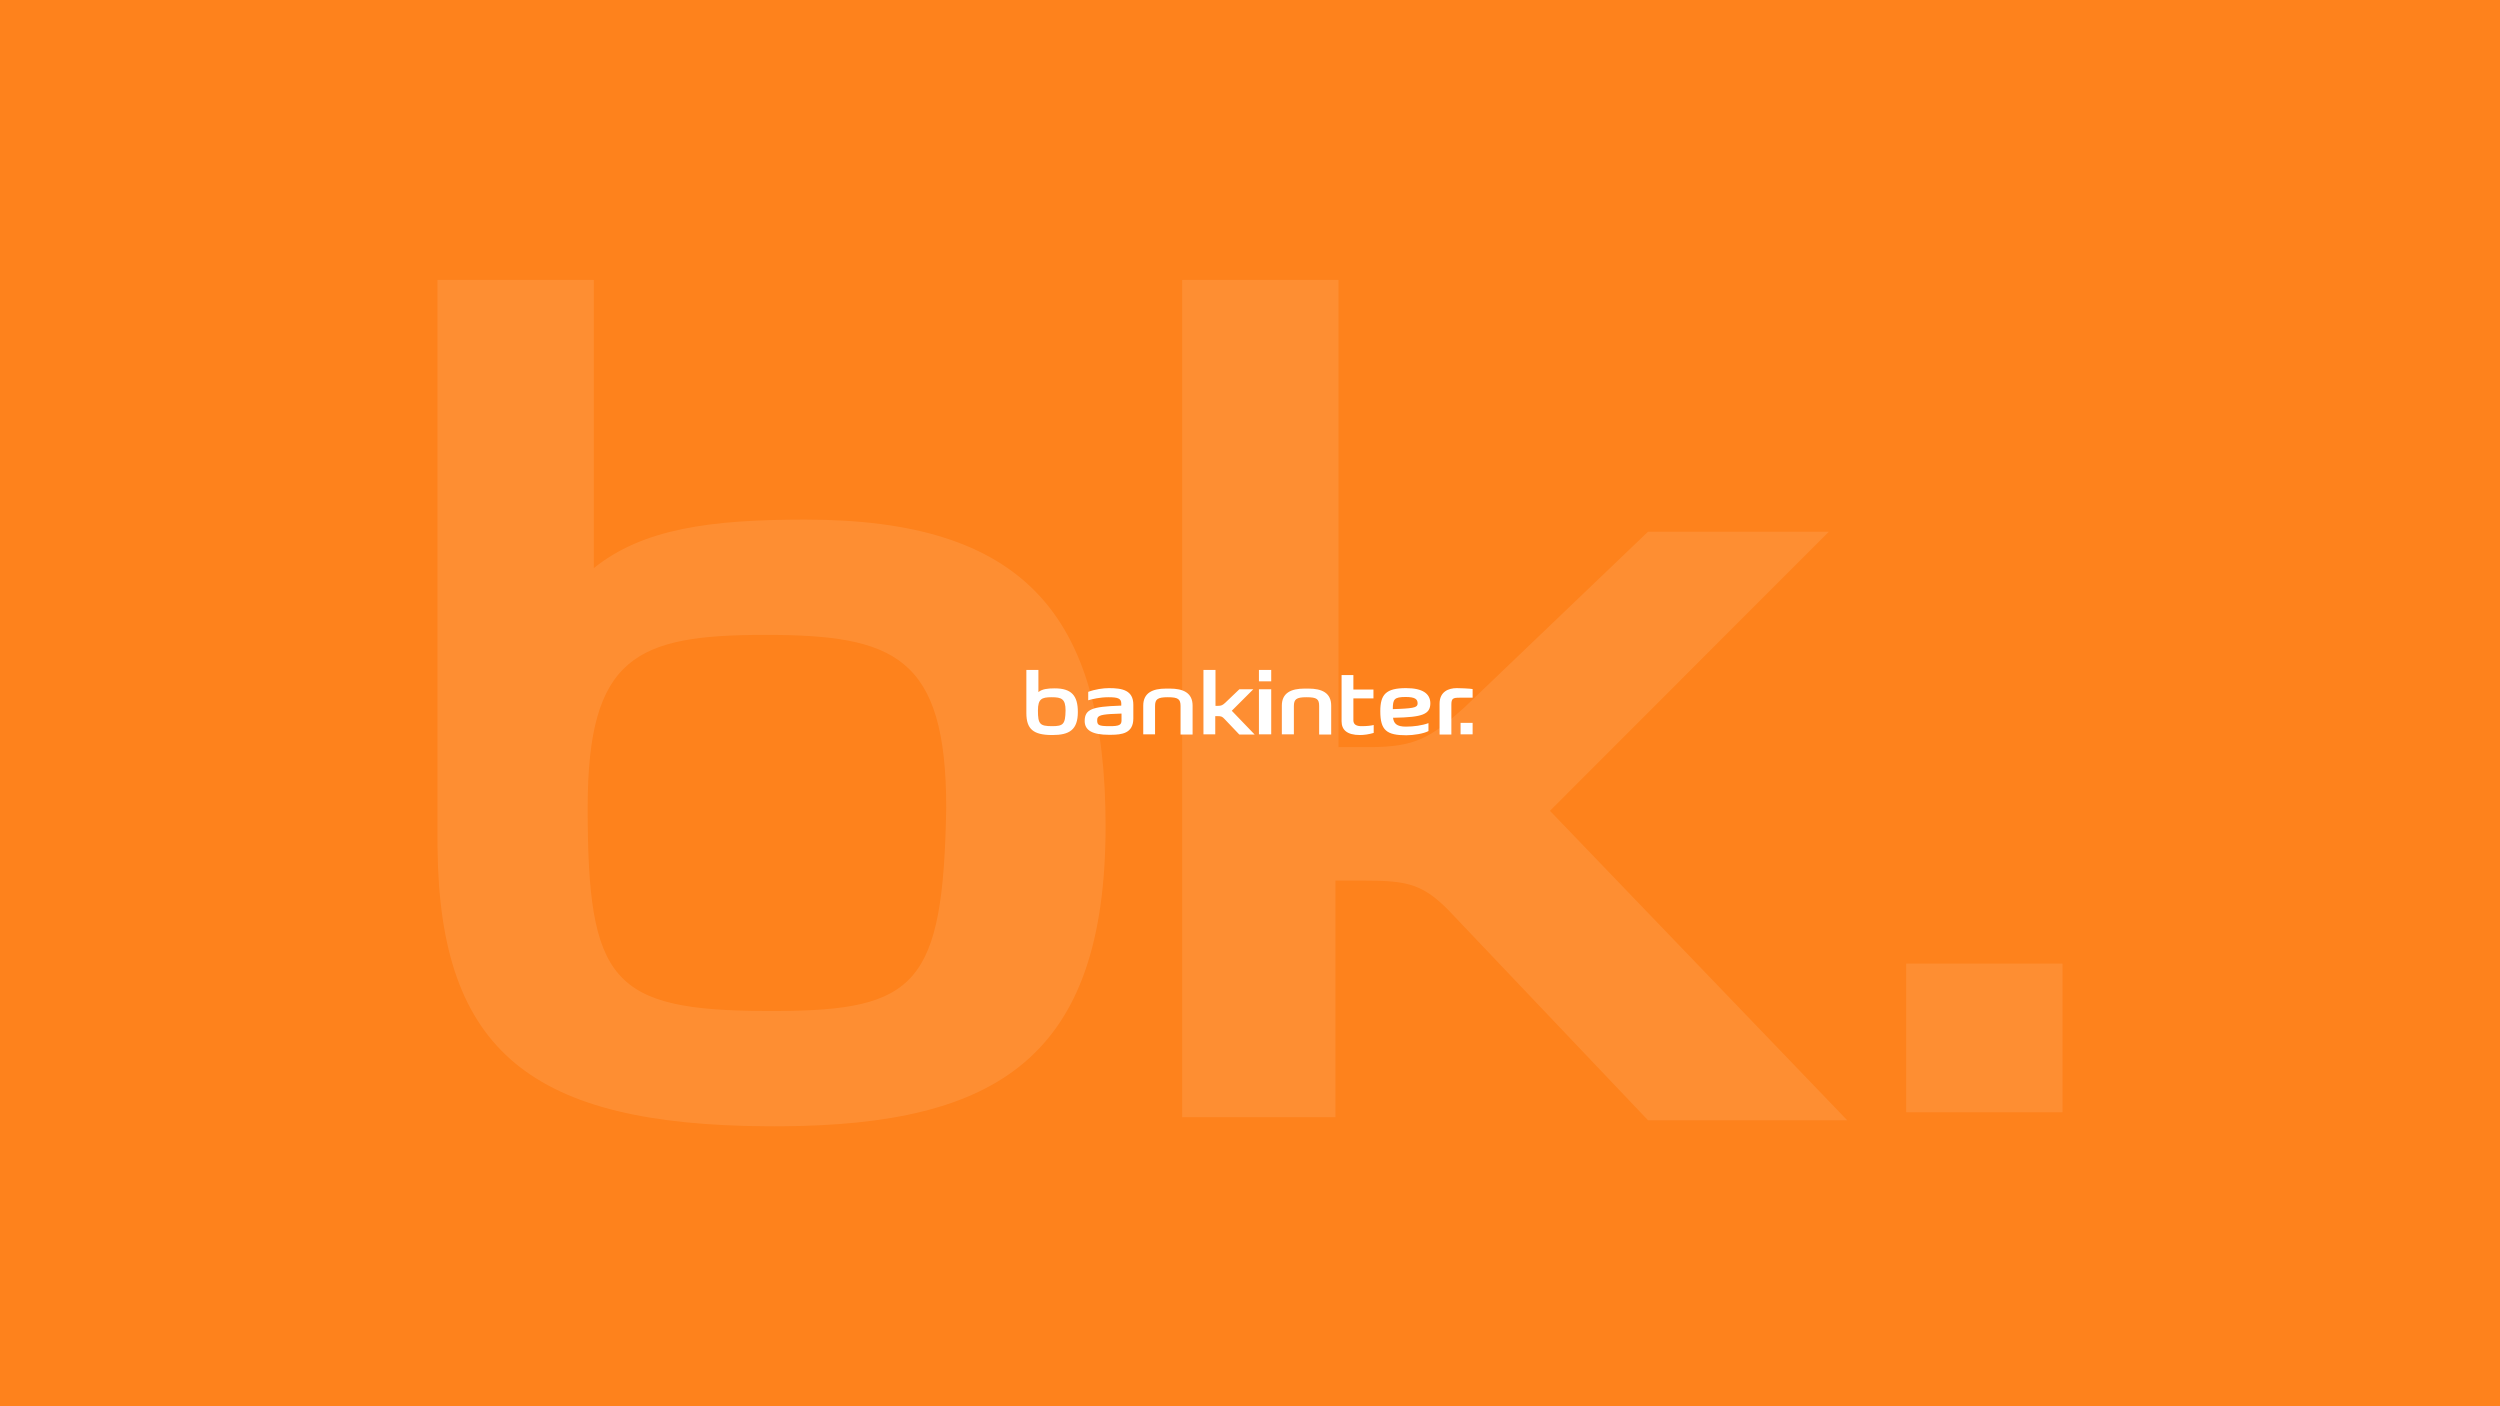 <?xml version='1.0' encoding='ASCII' standalone='yes'?>
<svg xmlns="http://www.w3.org/2000/svg" xmlns:xlink="http://www.w3.org/1999/xlink" version="1.1" width="1920.0px" viewBox="0 0 1920.0 1080.0" height="1080.0px">
  <g>
    <g>
      <defs/>
      <rect fill="#FE821C" height="1080px" width="1920px" x="0" y="0"/>
    </g>
    <g transform="translate(788.25, 514.5) scale(1 1)"><g>
    <g transform="translate(0, 0) scale(1.5 1.5)"><title>bankinter/logo/bankinter_secundario        </title>
    <g id="bankinter/logo/bankinter_secundario--------" stroke="none" stroke-width="1" fill="none" fill-rule="evenodd">
        <path d="M187.803,24.493 L187.774,24.494 L187.799,24.493 L187.78,24.494 L187.78,24.494 L187.768,24.494 L187.74,24.495 L187.74,24.495 C188.103,27.362 189.554,29.035 194.268,29.035 C198.379,29.035 202.61,28.438 205.874,27.243 L205.874,31.305 C203.456,32.62 198.258,33.456 194.51,33.456 C184.476,33.456 181.212,30.947 181.212,21.149 C181.212,12.546 184.114,9.32 194.389,9.32 C202.972,9.32 206.72,12.188 206.841,16.967 C206.841,22.76 202.817,24.225 188.21,24.487 L187.858,24.492 L187.847,24.493 L187.847,24.493 L187.835,24.493 L187.803,24.493 Z M167.431,2.629 L167.431,10.037 L177.707,10.037 L177.707,14.577 L167.431,14.577 L167.431,25.809 C167.431,27.96 169.003,28.796 171.541,28.796 C174.443,28.796 176.377,28.557 177.828,28.199 L177.828,32.261 C175.41,32.978 172.871,33.337 170.816,33.337 C164.046,33.337 161.387,30.588 161.387,26.287 L161.387,2.629 L167.431,2.629 Z M6.165,-1.13686838e-13 L6.165,11.351 C8.1,9.798 10.759,9.439 14.507,9.439 C23.09,9.439 26.354,13.143 26.354,21.507 C26.354,30.708 22.002,33.337 13.298,33.337 L13.298,33.337 L12.929,33.335 C3.651,33.261 -1.72306613e-13,30.36 -1.72306613e-13,22.105 L-1.72306613e-13,22.105 L-1.72306613e-13,-1.13686838e-13 L6.165,-1.13686838e-13 Z M42.311,9.32 C49.081,9.32 54.763,10.395 54.763,17.803 L54.763,24.853 C54.763,32.555 48.749,33.166 43.424,33.213 L42.975,33.216 C42.752,33.217 42.531,33.217 42.311,33.217 C33.849,33.217 29.86,30.947 29.86,26.167 C29.86,20.086 33.797,18.812 47.678,18.313 L47.989,18.301 L48.048,18.299 C48.033,18.3 48.024,18.3 48.015,18.3 L47.989,18.301 L47.973,18.302 C47.763,18.309 47.51,18.317 47.227,18.326 L43.909,18.434 L43.909,18.434 L47.17,18.328 L47.17,18.328 L47.051,18.332 L47.069,18.331 C47.122,18.33 47.175,18.328 47.227,18.326 L43.909,18.434 L43.909,18.434 L47.227,18.326 C44.047,18.43 37.206,18.654 47.754,18.309 L47.973,18.302 C47.987,18.301 48.001,18.301 48.015,18.3 L48.123,18.296 L48.167,18.295 L48.167,18.295 L48.172,18.295 L48.202,18.294 L48.216,18.293 L48.25,18.292 L48.274,18.292 C48.319,18.29 48.361,18.289 48.397,18.288 L48.434,18.286 L48.371,18.288 L48.25,18.292 L48.223,18.293 L48.371,18.288 L48.437,18.286 L48.449,18.286 L48.449,18.286 L48.45,18.285 L48.462,18.285 L48.486,18.284 L48.47,18.285 L48.528,18.283 L48.51,18.284 C48.542,18.283 48.566,18.282 48.58,18.282 L48.597,18.281 L48.597,18.281 L48.597,17.206 C48.597,14.577 46.784,13.98 42.069,13.98 C37.596,13.98 33.728,14.936 31.673,15.533 L31.673,11.232 C35.179,9.917 39.289,9.32 42.311,9.32 Z M144.462,9.559 C151.232,9.559 156.068,11.71 156.068,18.281 L156.068,18.281 L156.068,33.098 L149.902,33.098 L149.902,18.52 C149.902,14.936 148.814,13.98 143.374,13.98 C138.176,13.98 136.967,15.055 136.967,18.52 L136.967,18.52 L136.967,32.978 L130.802,32.978 L130.802,18.281 C130.802,11.71 135.637,9.559 142.407,9.559 L142.407,9.559 Z M220.38,9.32 C221.192,9.32 222.577,9.362 223.983,9.428 L224.632,9.461 C226.355,9.551 227.981,9.674 228.48,9.798 L228.48,14.219 L221.831,14.219 C218.446,14.219 217.6,14.577 217.6,17.803 L217.6,33.098 L211.556,33.098 L211.556,17.325 C211.556,11.112 216.149,9.32 220.38,9.32 Z M73.5,9.559 C80.27,9.559 85.106,11.71 85.106,18.281 L85.106,18.281 L85.106,33.098 L78.94,33.098 L78.94,18.52 C78.94,14.936 77.732,13.98 72.412,13.98 C67.093,13.98 65.884,15.055 65.884,18.52 L65.884,18.52 L65.884,32.978 L59.84,32.978 L59.84,18.281 C59.84,11.71 64.676,9.559 71.445,9.559 L71.445,9.559 Z M96.832,-4.61852778e-14 L96.832,18.401 L98.041,18.401 C99.854,18.401 100.459,18.042 101.788,16.847 L109.042,9.917 L116.174,9.917 L105.173,20.91 L116.9,33.098 L109.042,33.098 L101.426,25.092 C100.269,23.835 99.666,23.671 98.029,23.659 L96.711,23.658 L96.711,32.978 L90.667,32.978 L90.667,-4.61852778e-14 L96.832,-4.61852778e-14 Z M228.48,27.123 L228.48,32.978 L222.315,32.978 L222.315,27.123 L228.48,27.123 Z M125.362,9.917 L125.362,32.978 L119.076,32.978 L119.076,9.917 L125.362,9.917 Z M48.718,22.344 L43.157,22.583 C37.596,22.941 36.267,23.658 36.267,25.57 C36.148,28.268 36.962,28.778 42.483,28.796 L42.795,28.796 L42.795,28.796 C47.388,28.796 48.718,28.199 48.718,25.928 L48.718,22.344 Z M12.935,13.98 C7.858,13.98 5.924,14.816 5.924,20.791 C5.924,27.721 6.891,28.796 13.177,28.796 C18.859,28.796 19.947,27.84 20.068,20.791 C20.068,14.816 18.012,13.98 12.935,13.98 Z M194.268,13.86 C188.345,13.86 187.62,14.936 187.62,20.074 L191.004,19.954 C199.104,19.596 200.313,18.998 200.313,17.086 C200.313,14.936 198.862,13.86 194.268,13.86 Z M125.362,1.687539e-14 L125.362,5.855 L119.076,5.855 L119.076,1.687539e-14 L125.362,1.687539e-14 Z" id="Combined-Shape" fill="#FFFFFF"/>
    </g>
</g>
  </g>
</g>
    <g transform="translate(180.0, -240.0) scale(1 1)"><g>
    <g transform="translate(0, 0) scale(13 13)" opacity="0.1"><title>bankinter/icon/bankinter_blanco        </title>
    <g id="bankinter/icon/bankinter_blanco--------" stroke="none" stroke-width="1" fill="none" fill-rule="evenodd">
        <path d="M21.233,35 L21.233,52.025 C24.13,49.695 28.113,49.158 33.726,49.158 C46.58,49.158 51.468,54.713 51.468,67.258 C51.468,80.919 45.08,84.92 32.304,84.999 L31.915,85 L31.489,84.999 C17.641,84.914 12.111,80.66 12.002,68.524 L12,68.154 L12,35 L21.233,35 Z M65.228,35 L65.228,62.599 L67.038,62.599 C69.754,62.599 70.659,62.061 72.651,60.269 L83.513,49.875 L94.195,49.875 L77.72,66.362 L95.281,84.642 L83.513,84.642 L72.107,72.634 C70.297,70.663 69.392,70.484 66.676,70.484 L65.047,70.484 L65.047,84.462 L55.994,84.462 L55.994,35 L65.228,35 Z M108,75.388 L108,84.17 L98.767,84.17 L98.767,75.388 L108,75.388 Z M31.372,55.968 C23.768,55.968 20.871,57.222 20.871,66.183 C20.871,76.463 22.288,78.153 31.427,78.189 L32.018,78.189 C40.28,78.157 41.875,76.637 42.054,66.183 C42.054,57.222 38.976,55.968 31.372,55.968 Z" id="Combined-Shape" fill="#FFFFFF"/>
    </g>
</g>
  </g>
</g>
  </g>
</svg>
